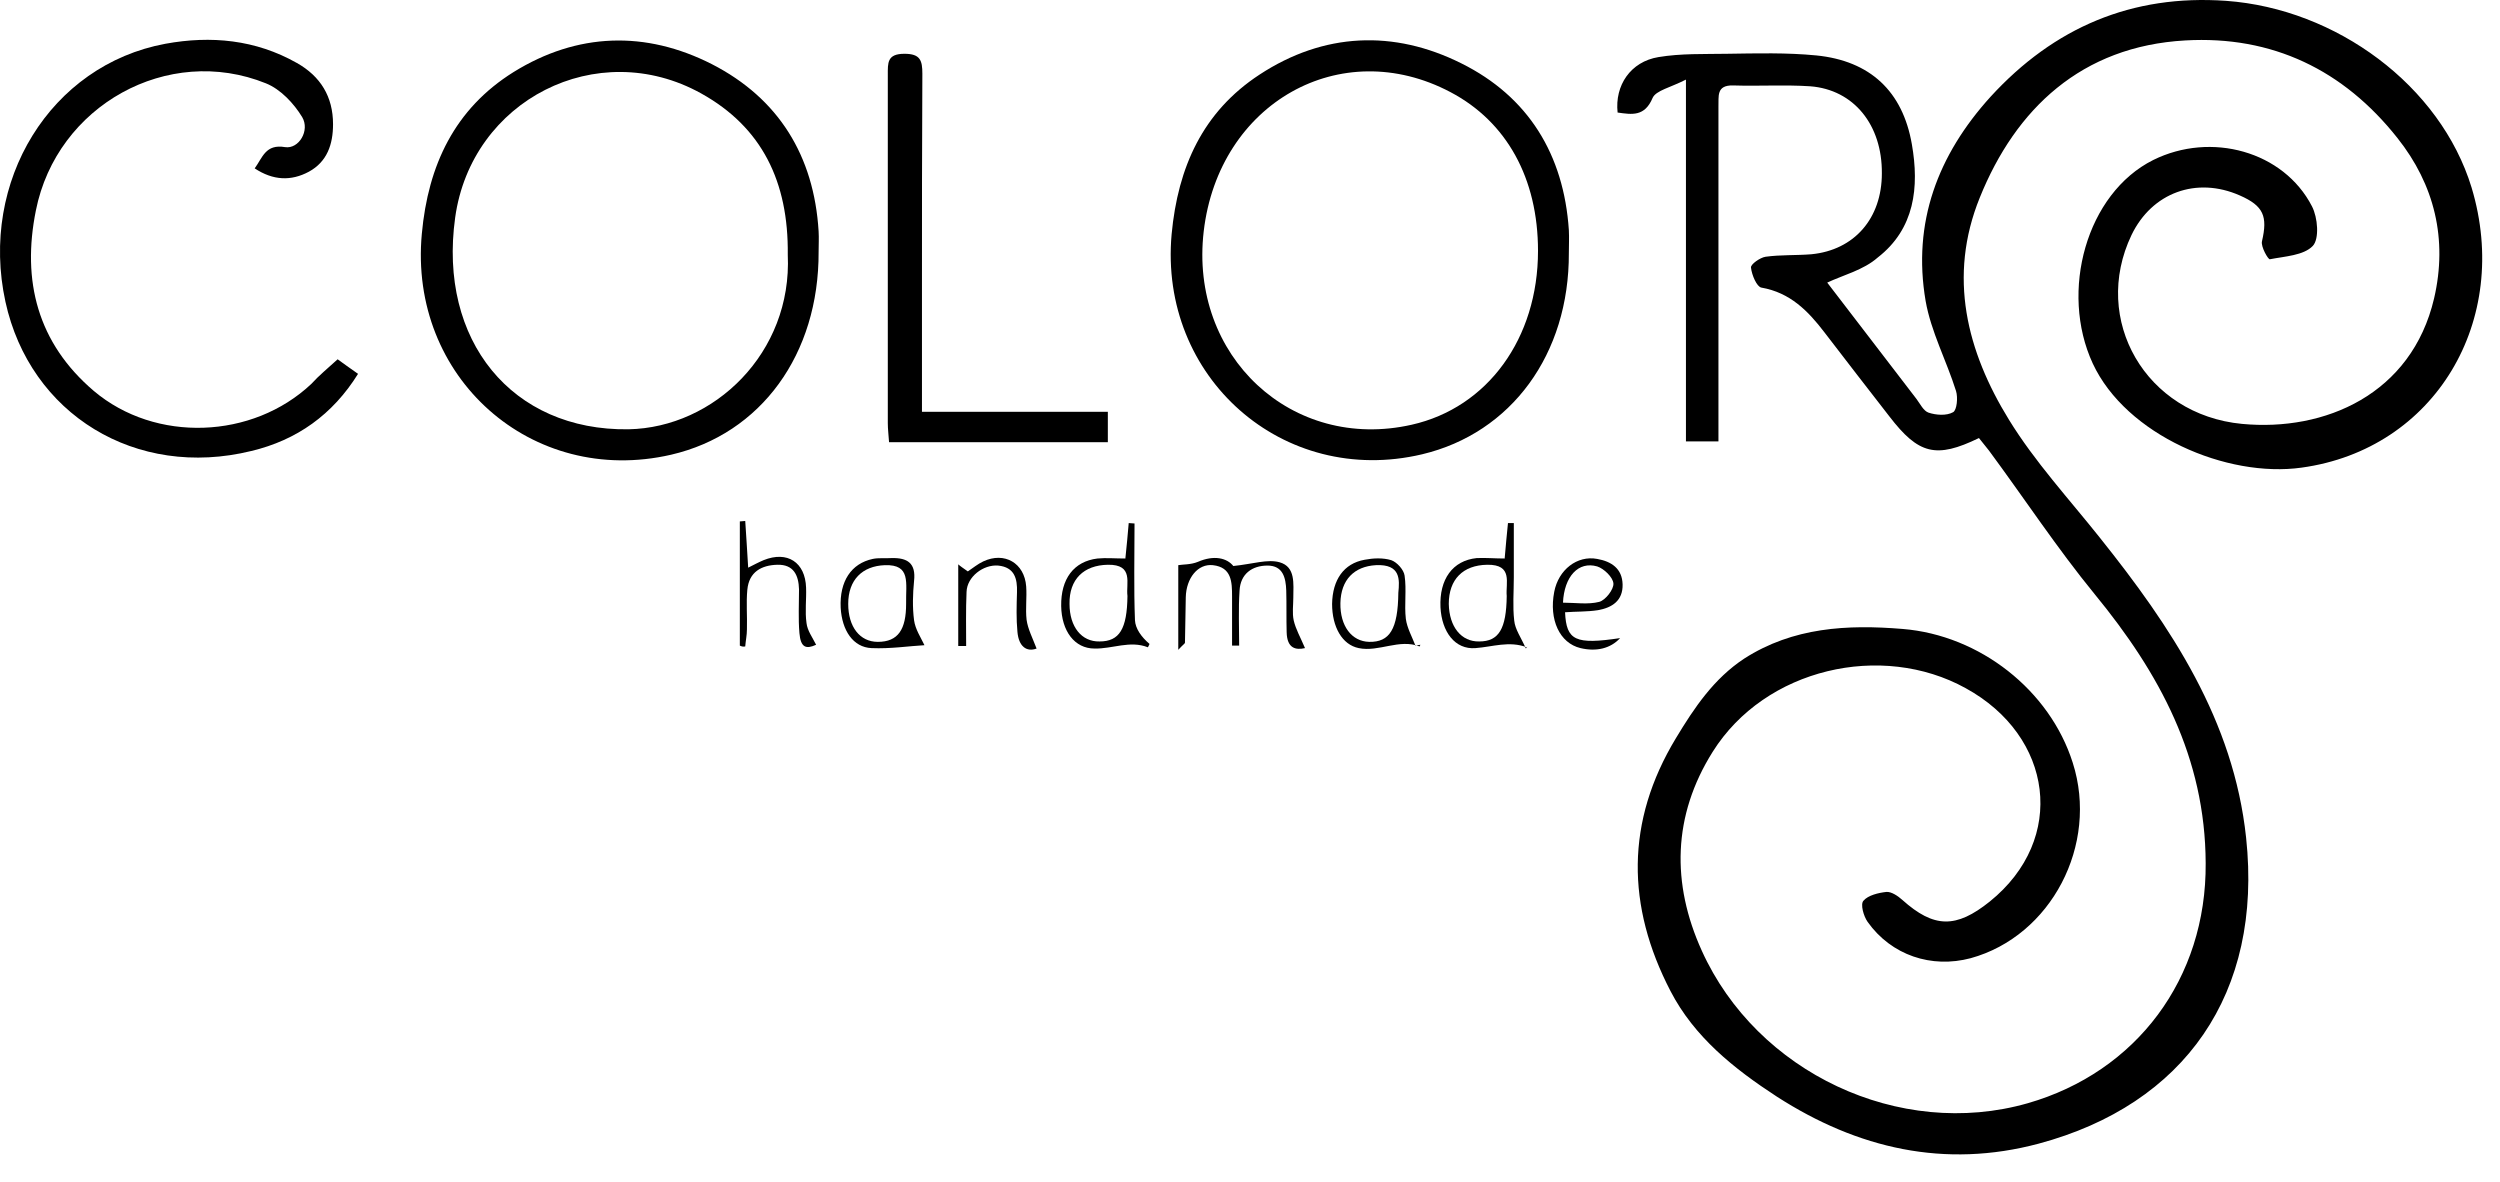 <svg width="74" height="35" viewBox="0 0 74 35" fill="none" xmlns="http://www.w3.org/2000/svg">
	<path d="M54.086 8.365C54.938 9.475 55.826 10.635 56.726 11.807C56.837 11.955 56.936 12.164 57.084 12.214C57.306 12.288 57.615 12.312 57.812 12.201C57.923 12.14 57.96 11.77 57.898 11.572C57.615 10.672 57.158 9.82 56.998 8.907C56.603 6.588 57.356 4.589 58.922 2.862C60.798 0.814 63.105 -0.173 65.893 0.025C69.15 0.259 72.234 2.529 73.159 5.552C74.344 9.487 72.074 13.299 68.126 13.842C65.918 14.151 62.932 12.88 61.945 10.758C60.958 8.624 61.76 5.724 63.734 4.737C65.449 3.886 67.595 4.478 68.434 6.107C68.607 6.44 68.656 7.069 68.459 7.279C68.188 7.563 67.632 7.587 67.188 7.674C67.139 7.686 66.917 7.304 66.954 7.143C67.127 6.403 67.003 6.095 66.3 5.786C65.017 5.219 63.697 5.7 63.092 6.958C61.896 9.463 63.512 12.275 66.362 12.547C68.817 12.781 71.383 11.671 72.049 8.833C72.456 7.082 72.061 5.465 70.963 4.084C69.372 2.073 67.262 1.049 64.684 1.197C61.612 1.369 59.663 3.22 58.602 5.848C57.652 8.192 58.219 10.4 59.465 12.424C60.23 13.669 61.242 14.768 62.155 15.915C64.264 18.555 66.115 21.319 66.485 24.797C66.978 29.399 64.671 32.693 60.341 33.853C57.565 34.593 54.987 34.001 52.593 32.459C51.323 31.632 50.151 30.695 49.448 29.338C48.14 26.821 48.115 24.316 49.608 21.849C50.151 20.948 50.731 20.085 51.631 19.493C53.075 18.567 54.678 18.481 56.319 18.617C58.602 18.802 60.674 20.43 61.353 22.577C62.13 25.007 60.711 27.709 58.33 28.363C57.171 28.671 55.986 28.277 55.283 27.29C55.16 27.117 55.061 26.759 55.16 26.66C55.295 26.5 55.604 26.426 55.838 26.401C55.986 26.389 56.184 26.525 56.307 26.636C57.245 27.475 57.898 27.487 58.898 26.685C61.192 24.834 60.773 21.787 58.182 20.369C55.703 18.999 52.248 19.776 50.694 22.256C49.509 24.144 49.472 26.155 50.373 28.141C52.001 31.743 56.221 33.742 60.02 32.656C63.24 31.731 65.313 28.967 65.288 25.55C65.276 22.416 63.919 19.924 62.007 17.593C60.896 16.236 59.922 14.755 58.873 13.336C58.774 13.213 58.676 13.09 58.577 12.966C57.306 13.583 56.788 13.447 55.925 12.325C55.283 11.498 54.642 10.672 54 9.833C53.519 9.204 52.988 8.661 52.137 8.513C52.001 8.488 51.853 8.143 51.829 7.92C51.816 7.822 52.1 7.624 52.26 7.6C52.705 7.538 53.161 7.563 53.617 7.526C54.888 7.402 55.703 6.465 55.703 5.132C55.715 3.701 54.876 2.653 53.581 2.554C52.828 2.504 52.063 2.554 51.298 2.529C50.792 2.517 50.879 2.862 50.866 3.158C50.866 6.181 50.866 9.204 50.866 12.226C50.866 12.498 50.866 12.757 50.866 13.065C50.558 13.065 50.274 13.065 49.904 13.065C49.904 9.586 49.904 6.082 49.904 2.356C49.448 2.591 49.016 2.677 48.917 2.899C48.683 3.454 48.313 3.393 47.881 3.331C47.794 2.529 48.263 1.826 49.09 1.69C49.756 1.579 50.434 1.604 51.113 1.592C52.001 1.579 52.89 1.555 53.766 1.641C55.357 1.801 56.319 2.702 56.591 4.269C56.813 5.539 56.677 6.773 55.579 7.624C55.16 7.994 54.555 8.143 54.086 8.365Z" fill="black"/>
	<path d="M24.231 7.452C24.243 10.486 22.528 12.843 19.863 13.46C15.731 14.41 12.091 11.165 12.486 6.921C12.671 4.885 13.461 3.22 15.2 2.134C17.088 0.962 19.111 0.901 21.073 1.9C23.047 2.912 24.095 4.614 24.231 6.847C24.243 7.044 24.231 7.254 24.231 7.452ZM23.318 7.538C23.343 5.379 22.553 3.763 20.752 2.764C17.68 1.061 13.954 2.961 13.473 6.44C12.967 10.079 15.151 12.757 18.605 12.707C21.134 12.658 23.454 10.45 23.318 7.538Z" fill="black"/>
	<path d="M46.438 7.489C46.45 10.487 44.735 12.818 42.095 13.447C37.974 14.422 34.298 11.165 34.68 6.934C34.865 4.947 35.605 3.306 37.283 2.208C39.183 0.962 41.256 0.876 43.255 1.875C45.241 2.862 46.289 4.577 46.438 6.81C46.45 7.045 46.438 7.267 46.438 7.489ZM45.525 7.427C45.525 5.28 44.599 3.603 42.934 2.727C39.689 1.012 36.074 3.047 35.63 6.847C35.198 10.548 38.246 13.373 41.786 12.572C44.032 12.066 45.525 10.018 45.525 7.427Z" fill="black"/>
	<path d="M9.994 10.635C10.142 10.746 10.339 10.881 10.598 11.066C9.846 12.275 8.785 13.028 7.44 13.349C4.023 14.188 0.889 12.263 0.161 8.932C-0.616 5.367 1.493 1.925 4.898 1.295C6.243 1.049 7.563 1.172 8.785 1.863C9.488 2.258 9.858 2.862 9.858 3.677C9.858 4.269 9.685 4.787 9.142 5.083C8.612 5.367 8.081 5.342 7.539 4.984C7.773 4.663 7.859 4.256 8.439 4.355C8.846 4.417 9.179 3.862 8.945 3.467C8.698 3.06 8.304 2.64 7.872 2.467C4.973 1.295 1.679 3.121 1.062 6.23C0.642 8.315 1.111 10.153 2.777 11.572C4.602 13.114 7.477 13.003 9.216 11.363C9.439 11.116 9.698 10.906 9.994 10.635Z" fill="black"/>
	<path d="M27.29 12.189C29.165 12.189 30.954 12.189 32.792 12.189C32.792 12.498 32.792 12.781 32.792 13.09C30.634 13.09 28.499 13.09 26.316 13.09C26.303 12.88 26.279 12.707 26.279 12.522C26.279 9.092 26.279 5.65 26.279 2.221C26.279 1.863 26.254 1.592 26.772 1.592C27.241 1.592 27.302 1.789 27.302 2.184C27.29 4.306 27.29 6.415 27.29 8.537C27.29 9.734 27.29 10.918 27.29 12.189Z" fill="black"/>
	<path d="M36.506 16.754C37.098 16.692 37.518 16.544 37.875 16.643C38.356 16.779 38.282 17.284 38.282 17.691C38.282 17.913 38.245 18.148 38.295 18.37C38.356 18.629 38.492 18.863 38.628 19.184C38.356 19.246 38.097 19.197 38.085 18.715C38.073 18.308 38.085 17.901 38.073 17.482C38.06 17.099 37.974 16.741 37.518 16.741C37.061 16.741 36.716 16.988 36.691 17.482C36.654 18.024 36.679 18.567 36.679 19.11C36.605 19.11 36.543 19.11 36.469 19.11C36.469 18.629 36.469 18.136 36.469 17.654C36.469 17.223 36.457 16.791 35.901 16.729C35.457 16.68 35.112 17.112 35.099 17.679C35.087 18.136 35.087 18.58 35.075 19.024C35.075 19.049 35.026 19.073 34.877 19.234C34.877 18.296 34.877 17.482 34.877 16.729C35.013 16.704 35.248 16.717 35.457 16.631C35.938 16.421 36.321 16.519 36.506 16.754Z" fill="black"/>
	<path d="M21.899 19.11C21.899 17.889 21.899 16.655 21.899 15.434C21.948 15.434 22.01 15.421 22.059 15.421C22.084 15.866 22.121 16.31 22.146 16.803C22.318 16.717 22.454 16.643 22.602 16.581C23.305 16.297 23.836 16.643 23.86 17.395C23.873 17.741 23.823 18.099 23.873 18.444C23.898 18.666 24.046 18.863 24.157 19.085C23.86 19.221 23.7 19.172 23.663 18.74C23.626 18.308 23.651 17.877 23.651 17.445C23.639 17.025 23.49 16.704 23.009 16.717C22.541 16.729 22.17 16.927 22.121 17.457C22.084 17.839 22.121 18.234 22.109 18.629C22.109 18.802 22.072 18.962 22.059 19.135C21.998 19.147 21.948 19.135 21.899 19.11Z" fill="black"/>
	<path d="M33.582 15.495C33.582 16.445 33.558 17.408 33.595 18.358C33.607 18.604 33.78 18.851 34.026 19.061C34.014 19.098 33.977 19.16 33.977 19.16C33.447 18.95 32.928 19.209 32.398 19.197C31.806 19.197 31.423 18.678 31.411 17.938C31.399 17.136 31.781 16.618 32.484 16.532C32.743 16.507 33.002 16.532 33.311 16.532C33.348 16.149 33.385 15.816 33.41 15.483C33.471 15.483 33.521 15.495 33.582 15.495ZM33.373 17.642C33.323 17.272 33.57 16.704 32.793 16.717C32.077 16.729 31.645 17.148 31.658 17.876C31.658 18.555 32.016 18.999 32.546 18.987C33.138 18.987 33.36 18.617 33.373 17.642Z" fill="black"/>
	<path d="M44.538 16.532C44.575 16.137 44.599 15.816 44.636 15.483C44.698 15.483 44.747 15.483 44.809 15.483C44.809 16.014 44.809 16.544 44.809 17.087C44.809 17.519 44.772 17.95 44.821 18.37C44.846 18.629 45.019 18.863 45.167 19.197C45.228 19.098 45.204 19.16 45.191 19.16C44.673 18.962 44.18 19.147 43.674 19.184C43.069 19.233 42.675 18.703 42.638 17.975C42.601 17.148 42.995 16.593 43.711 16.519C43.982 16.507 44.254 16.532 44.538 16.532ZM44.599 17.642C44.562 17.26 44.797 16.704 44.019 16.717C43.304 16.729 42.884 17.148 42.884 17.876C42.897 18.555 43.255 18.999 43.785 18.987C44.365 18.987 44.587 18.617 44.599 17.642Z" fill="black"/>
	<path d="M27.364 19.098C26.92 19.122 26.353 19.209 25.797 19.184C25.255 19.16 24.922 18.666 24.884 17.987C24.848 17.21 25.193 16.68 25.834 16.544C26.007 16.507 26.205 16.532 26.39 16.519C26.858 16.507 27.117 16.667 27.056 17.198C27.019 17.58 27.006 17.975 27.056 18.358C27.093 18.629 27.253 18.863 27.364 19.098ZM26.821 17.876C26.809 17.247 26.97 16.704 26.192 16.729C25.526 16.754 25.107 17.161 25.107 17.876C25.107 18.555 25.452 18.999 25.983 18.999C26.587 18.999 26.821 18.629 26.821 17.876Z" fill="black"/>
	<path d="M42.045 19.085C42.033 19.098 42.02 19.135 42.02 19.135C41.416 18.9 40.811 19.308 40.219 19.184C39.726 19.085 39.43 18.555 39.43 17.876C39.442 17.161 39.775 16.68 40.392 16.569C40.651 16.519 40.935 16.507 41.181 16.581C41.354 16.643 41.552 16.865 41.576 17.038C41.638 17.457 41.564 17.901 41.613 18.32C41.65 18.592 41.798 18.851 41.897 19.11C41.946 19.098 41.996 19.098 42.045 19.085ZM41.391 17.543C41.428 17.161 41.465 16.692 40.725 16.729C40.084 16.766 39.689 17.161 39.676 17.852C39.664 18.53 40.01 18.987 40.528 18.999C41.132 19.011 41.379 18.629 41.391 17.543Z" fill="black"/>
	<path d="M46.326 18.123C46.363 18.962 46.635 19.085 47.955 18.888C47.671 19.197 47.251 19.295 46.783 19.184C46.166 19.036 45.845 18.345 46.005 17.519C46.129 16.865 46.684 16.433 47.276 16.544C47.696 16.618 48.016 16.828 48.029 17.297C48.041 17.778 47.72 17.987 47.301 18.061C46.98 18.111 46.647 18.099 46.326 18.123ZM46.264 17.839C46.622 17.839 47.005 17.901 47.338 17.815C47.523 17.765 47.77 17.445 47.757 17.272C47.745 17.087 47.474 16.828 47.276 16.766C46.721 16.606 46.301 17.062 46.264 17.839Z" fill="black"/>
	<path d="M30.683 19.197C30.387 19.308 30.153 19.135 30.116 18.703C30.079 18.321 30.091 17.926 30.103 17.531C30.116 17.124 30.029 16.791 29.548 16.741C29.104 16.704 28.623 17.075 28.61 17.519C28.586 18.049 28.598 18.592 28.598 19.122C28.524 19.122 28.438 19.122 28.364 19.122C28.364 18.308 28.364 17.506 28.364 16.704C28.401 16.741 28.524 16.828 28.648 16.914C28.796 16.815 28.944 16.692 29.104 16.618C29.733 16.322 30.325 16.667 30.375 17.358C30.399 17.679 30.35 18.024 30.387 18.345C30.424 18.617 30.56 18.876 30.683 19.197Z" fill="black"/>
	</svg>
